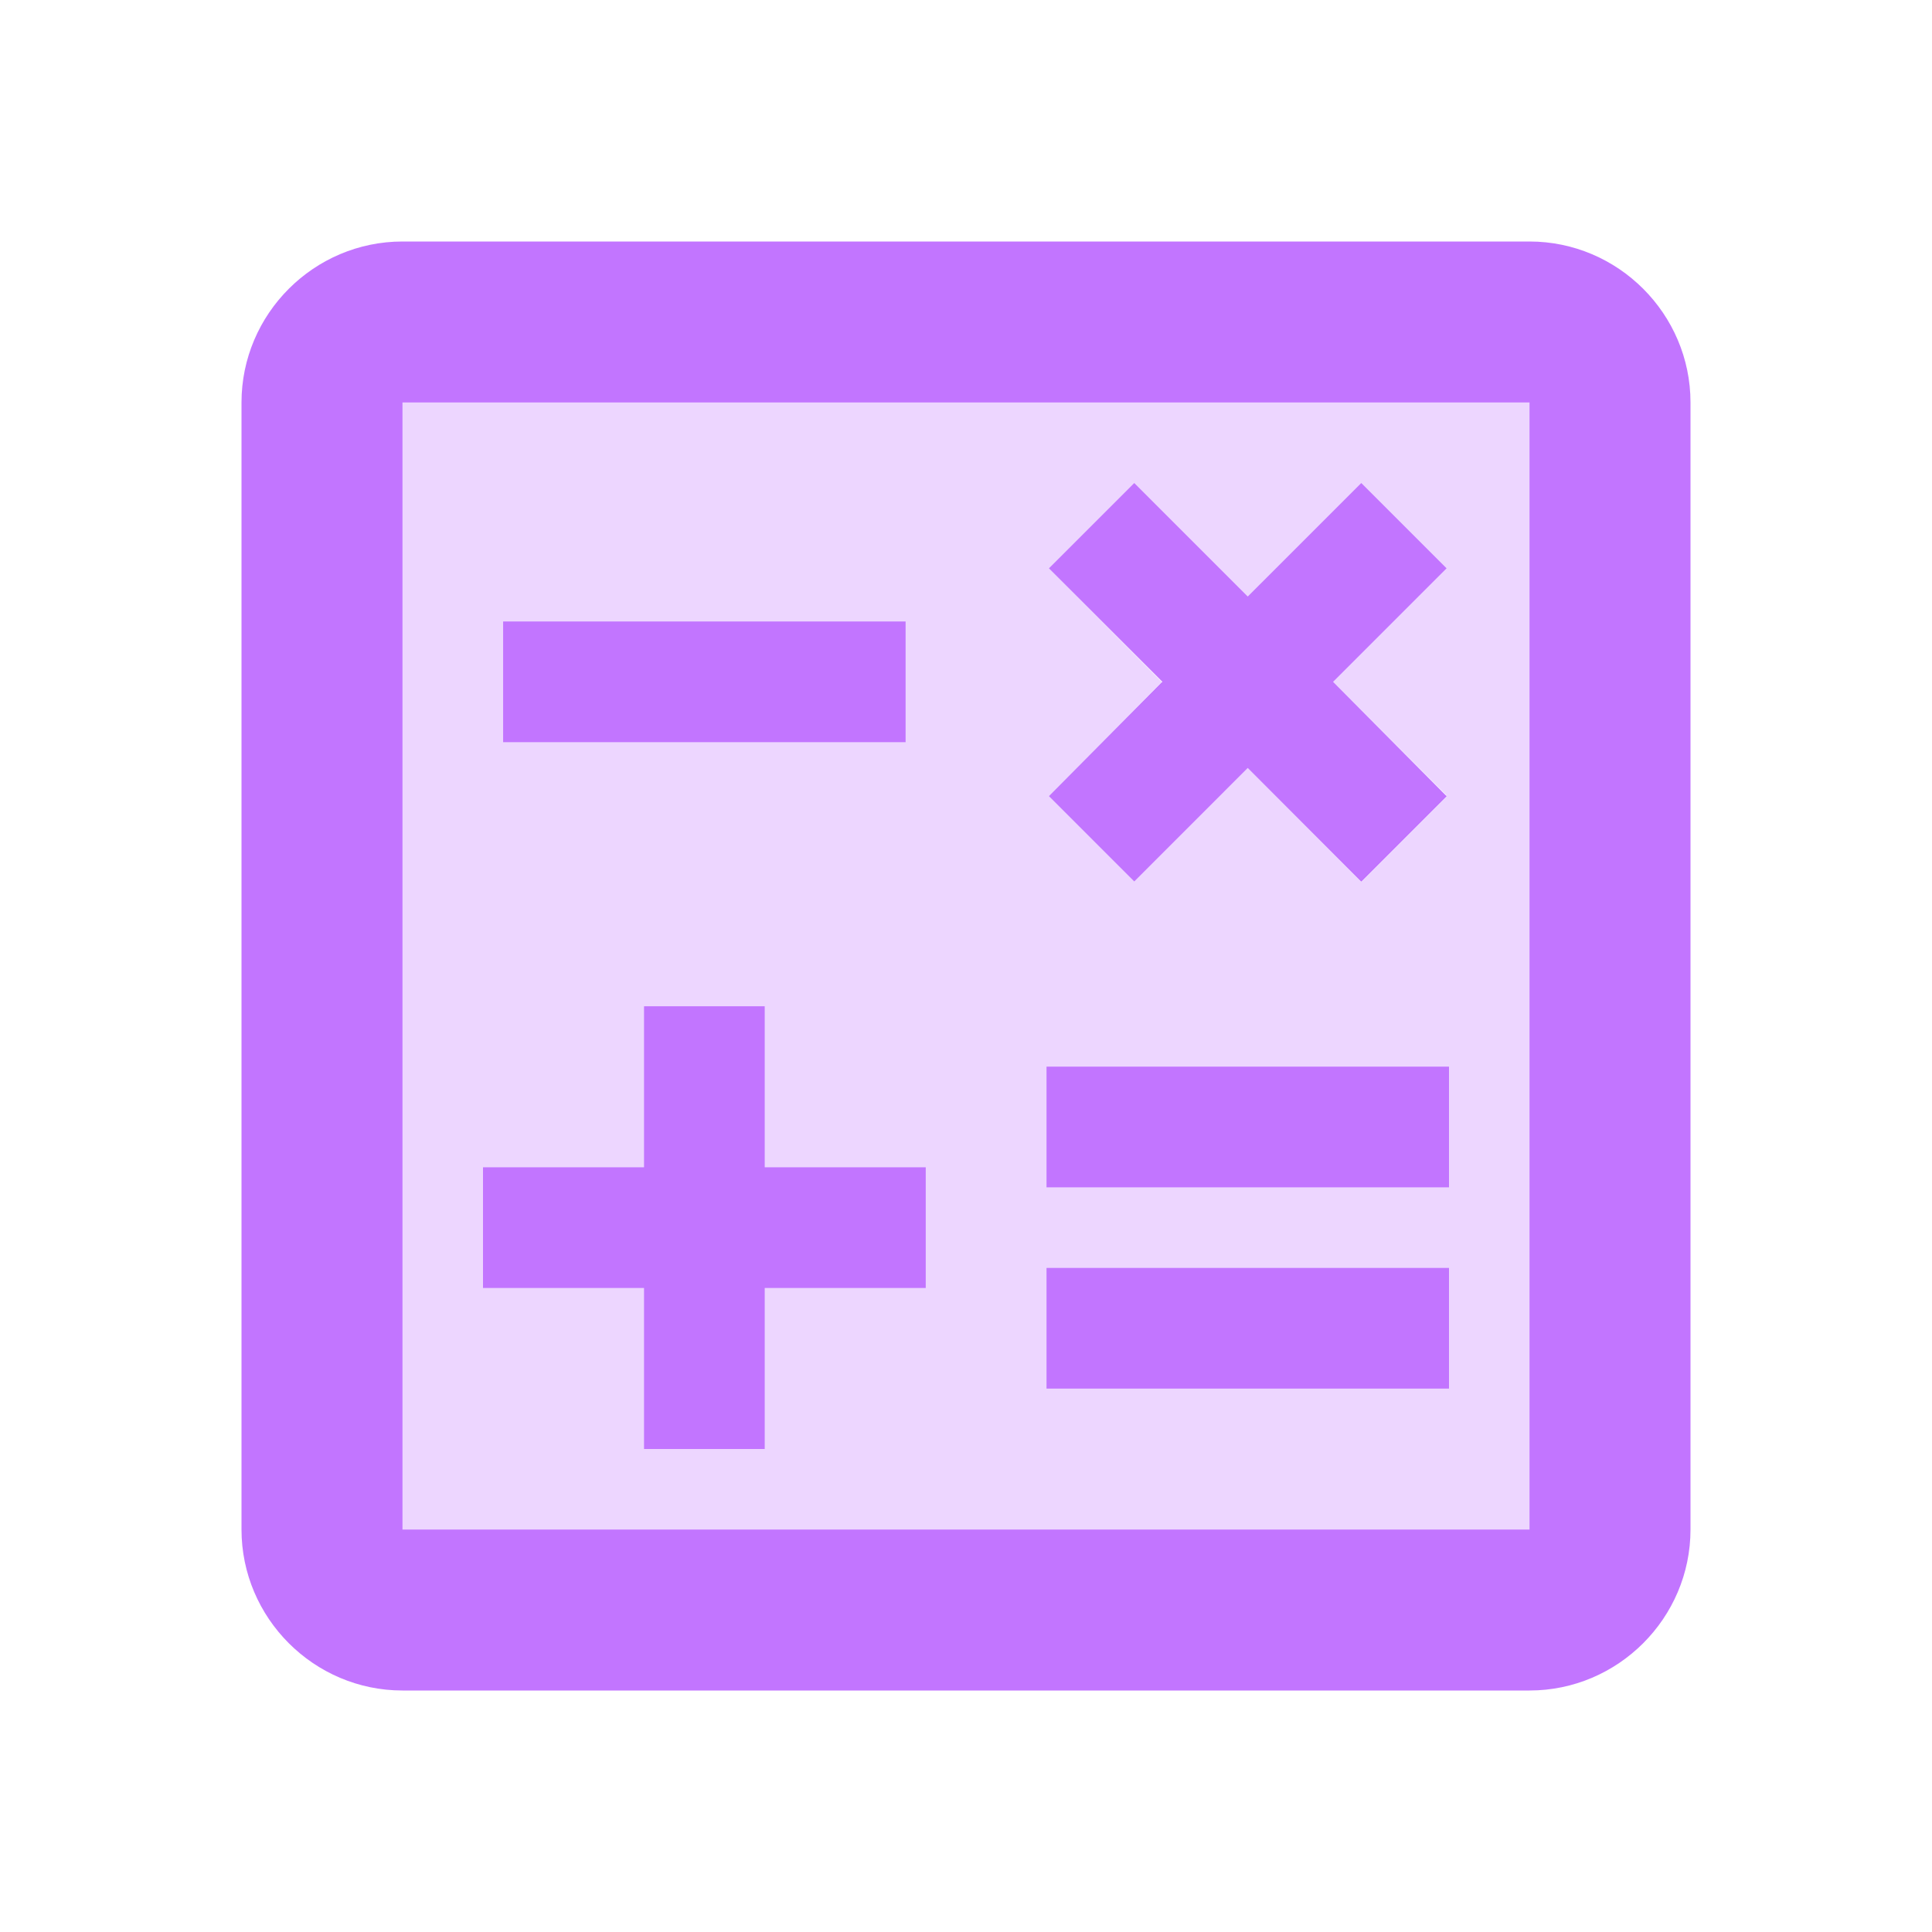 <svg width="150" height="150" viewBox="0 0 150 150" fill="none" xmlns="http://www.w3.org/2000/svg">
<path opacity="0.3" d="M31.25 118.75H118.75V31.25H31.25V118.75ZM81.438 44.125L88.062 37.5L96.875 46.312L105.688 37.5L112.312 44.125L103.5 52.938L112.312 61.75L105.688 68.375L96.875 59.625L88.062 68.438L81.438 61.812L90.25 53L81.438 44.125ZM81.25 82.812H112.5V92.188H81.25V82.812ZM81.25 98.438H112.5V107.812H81.25V98.438ZM39.062 48.25H70.312V57.625H39.062V48.25ZM37.5 90.625H50V78.125H59.375V90.625H71.875V100H59.375V112.5H50V100H37.5V90.625Z" fill="#8F00FF" fill-opacity="0.54"/>
<path d="M118.75 18.75H31.25C24.375 18.75 18.75 24.375 18.75 31.25V118.75C18.75 125.625 24.375 131.25 31.25 131.25H118.75C125.625 131.25 131.25 125.625 131.25 118.75V31.25C131.25 24.375 125.625 18.75 118.75 18.75ZM118.75 118.75H31.25V31.25H118.75V118.75Z" fill="#8F00FF" fill-opacity="0.54"/>
<path d="M70.312 48.25H39.062V57.625H70.312V48.25Z" fill="#8F00FF" fill-opacity="0.54"/>
<path d="M112.5 98.438H81.25V107.812H112.5V98.438Z" fill="#8F00FF" fill-opacity="0.54"/>
<path d="M112.5 82.812H81.25V92.188H112.5V82.812Z" fill="#8F00FF" fill-opacity="0.54"/>
<path d="M50 112.5H59.375V100H71.875V90.625H59.375V78.125H50V90.625H37.5V100H50V112.5Z" fill="#8F00FF" fill-opacity="0.54"/>
<path d="M88.063 68.438L96.875 59.625L105.688 68.438L112.313 61.812L103.5 52.938L112.313 44.125L105.688 37.5L96.875 46.312L88.063 37.5L81.438 44.125L90.25 52.938L81.438 61.812L88.063 68.438Z" fill="#8F00FF" fill-opacity="0.54"/>
</svg>

